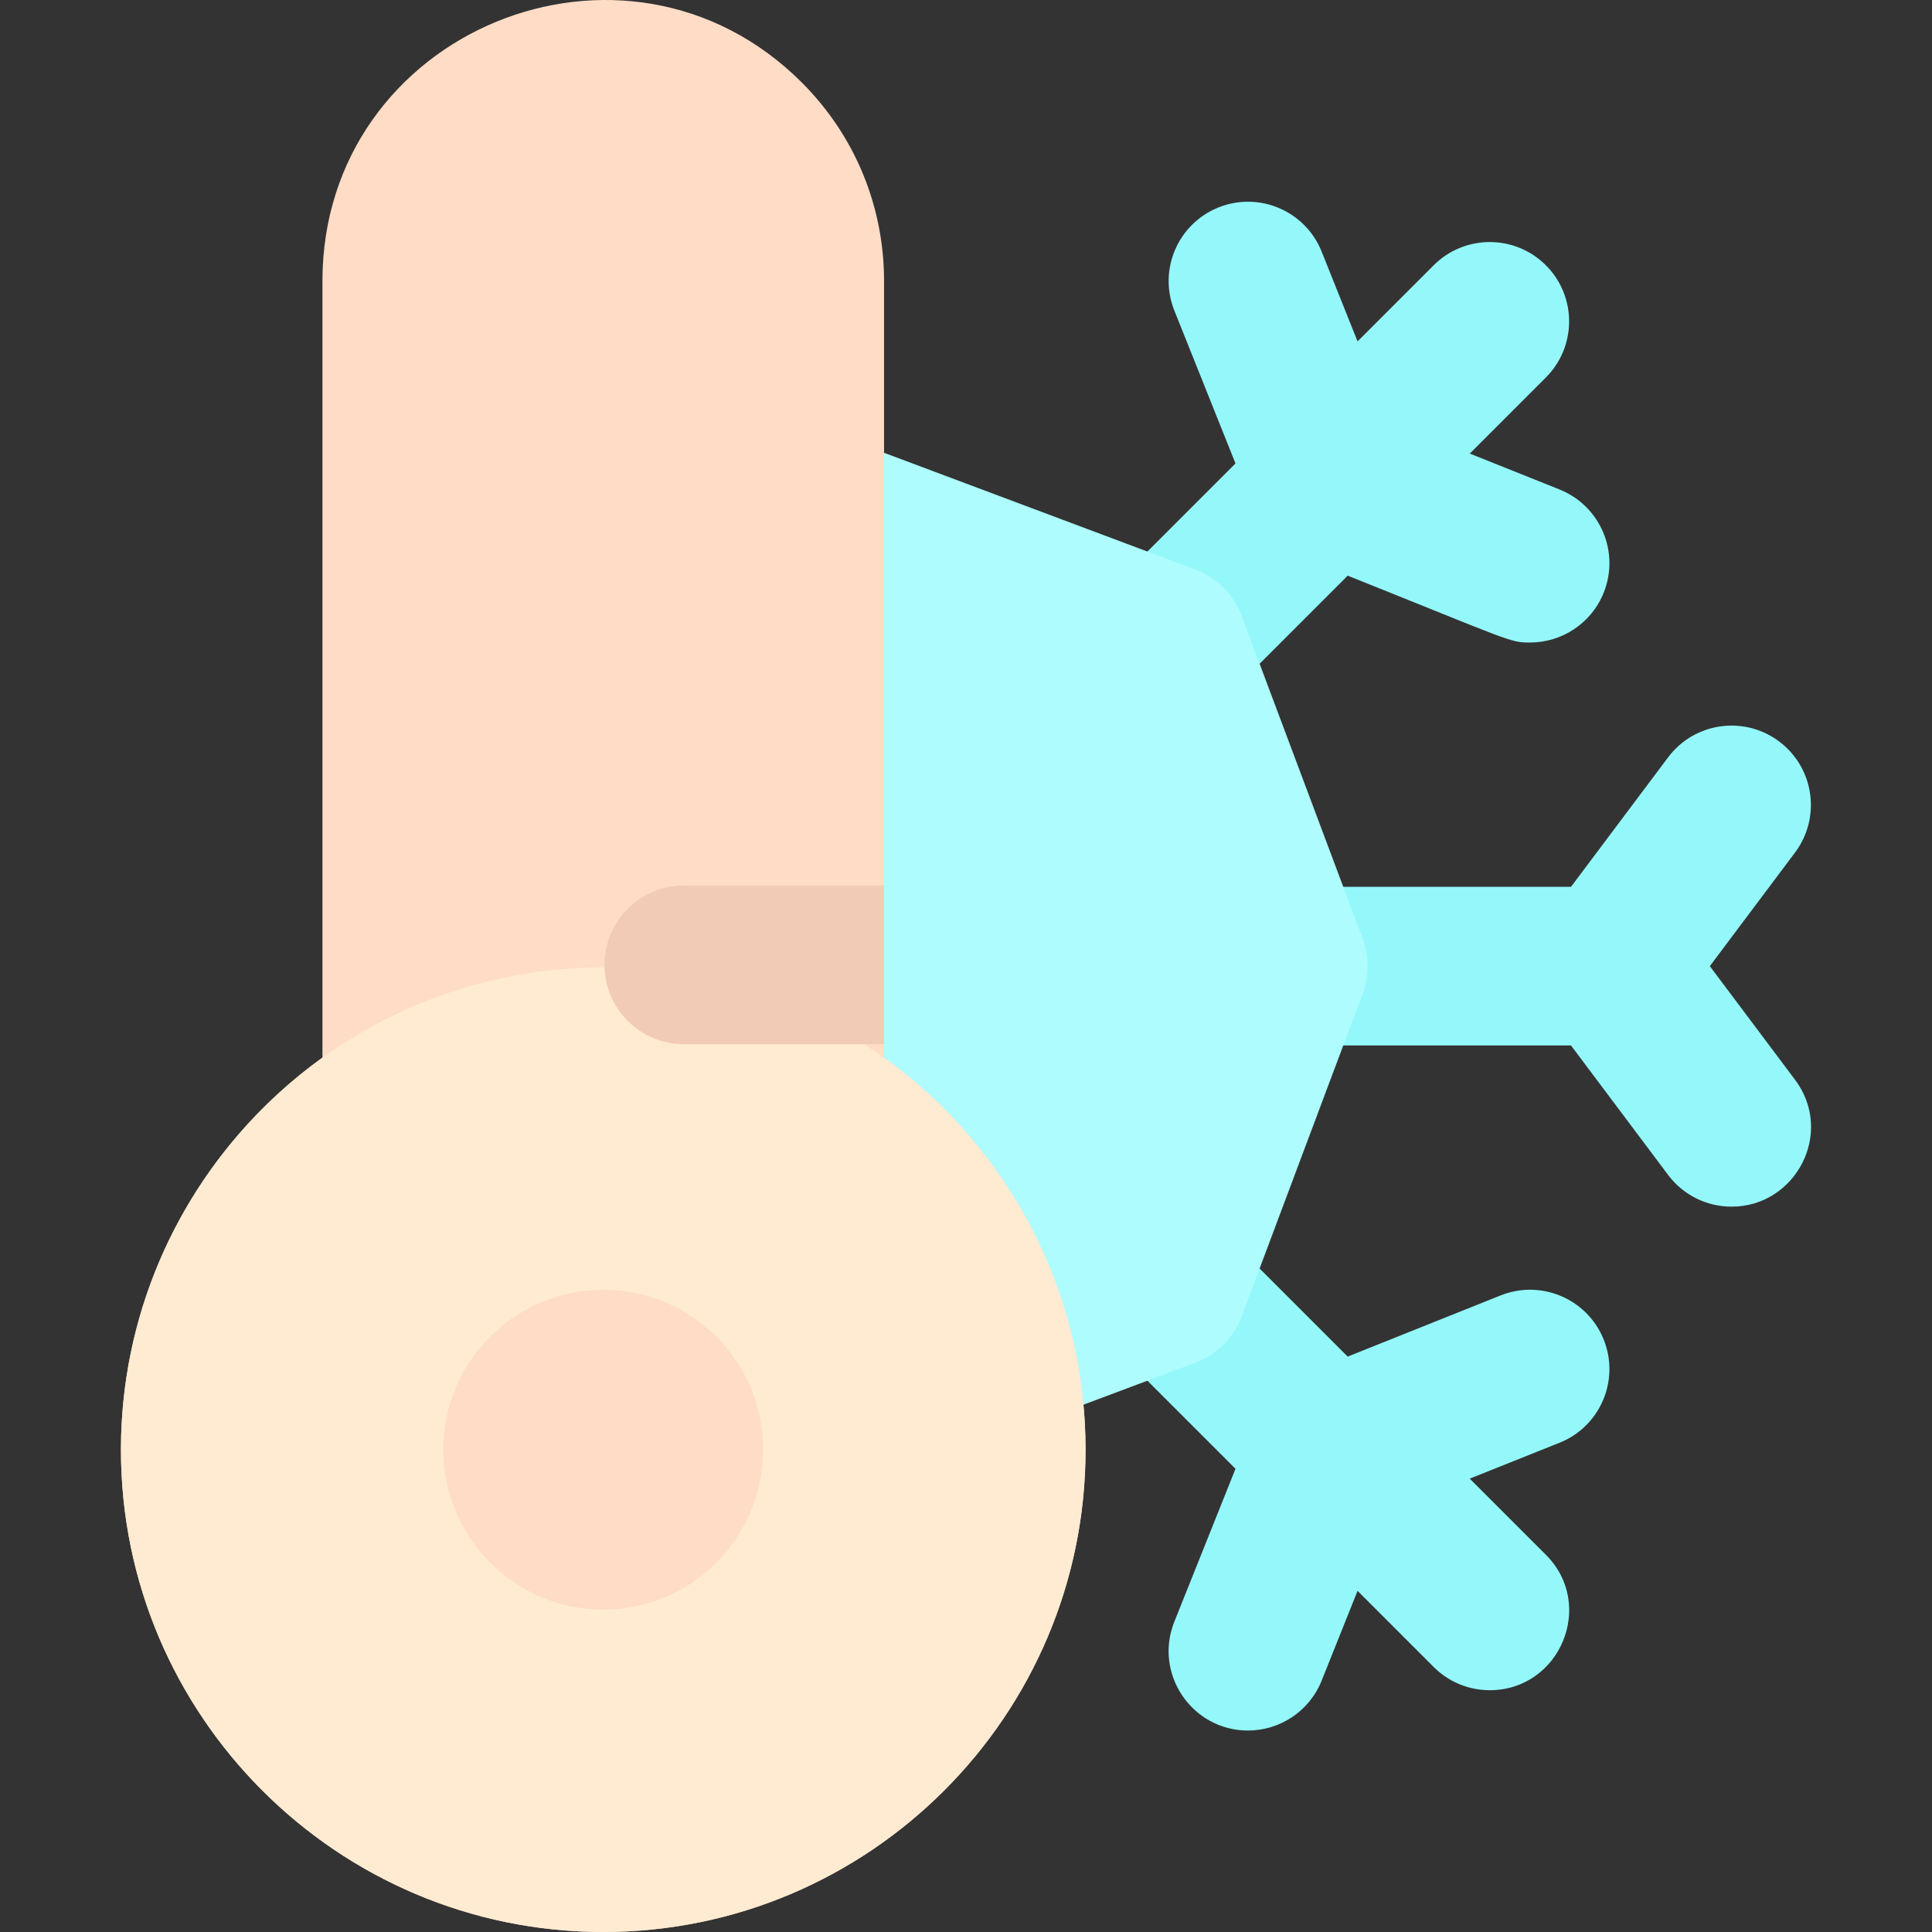 <svg id="Layer_1" enable-background="new 0 0 511.408 511.408" height="512" viewBox="0 0 511.408 511.408" width="512" xmlns="http://www.w3.org/2000/svg"><rect x="0" y="0" width="511.408" height="511.408" fill="#333333" stroke="none"/><g fill="#94f8fa"><path d="m452.599 255.738 22.55-30.067c6.959-9.278 5.078-22.441-4.2-29.399-9.278-6.96-22.441-5.078-29.399 4.2l-25.7 34.267h-64.167c-11.598 0-21 9.402-21 21s9.402 21 21 21h64.167l25.7 34.267c4.126 5.501 10.431 8.402 16.816 8.401 16.968 0 27.311-19.564 16.783-33.601z"/><path d="m309.015 191.405c5.374 0 10.749-2.05 14.85-6.15l32.876-32.876c43.543 17.417 42.847 17.698 48.268 17.698 8.334 0 16.221-4.996 19.505-13.207 4.308-10.769-.931-22.989-11.699-27.297l-23.763-9.505 20.147-20.147c8.2-8.201 8.2-21.498 0-29.699-8.201-8.201-21.498-8.201-29.699 0l-20.147 20.147-9.505-23.763c-4.307-10.768-16.53-16.006-27.297-11.699-10.769 4.308-16.007 16.528-11.699 27.297l16.19 40.476-32.876 32.876c-13.272 13.272-3.69 35.849 14.849 35.849z"/><path d="m397.216 342.907-40.476 16.19-32.876-32.876c-8.201-8.201-21.498-8.201-29.699 0-8.2 8.201-8.2 21.498 0 29.699l32.876 32.876-16.19 40.476c-5.527 13.816 4.705 28.805 19.491 28.805 8.334-.001 16.221-4.996 19.505-13.207l9.505-23.763 20.147 20.147c4.101 4.101 9.476 6.15 14.85 6.15 18.534 0 28.125-22.573 14.85-35.85l-20.147-20.147 23.763-9.505c10.769-4.308 16.007-16.528 11.699-27.297-4.308-10.767-16.53-16.003-27.298-11.698z"/></g><path d="m360.675 248.364-32-85.33c-2.13-5.679-6.61-10.159-12.289-12.289l-85.33-32c-9.002-3.376-15.299.206-25.416 3.999-8.197 3.073-13.628 10.909-13.628 19.664v148.93c0 7.497 3.997 14.426 10.487 18.179 20.145 11.65 34.861 31.226 40.377 53.706 3 12.221 16.005 19.069 27.769 14.659l45.74-17.15c5.679-2.129 10.16-6.61 12.29-12.289l32-85.33c1.782-4.756 1.782-9.995 0-14.749z" fill="#aefcfe"/><path d="m234.012 279.933v-205.525c0-19.861-7.731-38.53-21.771-52.568-46.604-46.609-126.889-13.74-126.889 52.568v205.525c-33.179 23.825-53.34 62.552-53.34 103.805 0 70.397 57.272 127.67 127.67 127.67s127.67-57.272 127.67-127.67c0-41.256-20.16-79.981-53.34-103.805z" fill="#ffdcc6"/><path d="m159.682 256.071c-70.396 0-127.667 57.271-127.667 127.667s57.271 127.667 127.667 127.667 127.667-57.271 127.667-127.667-57.272-127.667-127.667-127.667z" fill="#ffebd2"/><path d="m234.012 234.405v42h-53c-11.59 0-21-9.4-21-21s9.41-21 21-21z" fill="#f2cbb6"/><path d="m159.682 426.071c-23.343 0-42.334-18.99-42.334-42.333s18.991-42.333 42.334-42.333 42.333 18.99 42.333 42.333-18.99 42.333-42.333 42.333z" fill="#ffdcc6"/></svg>